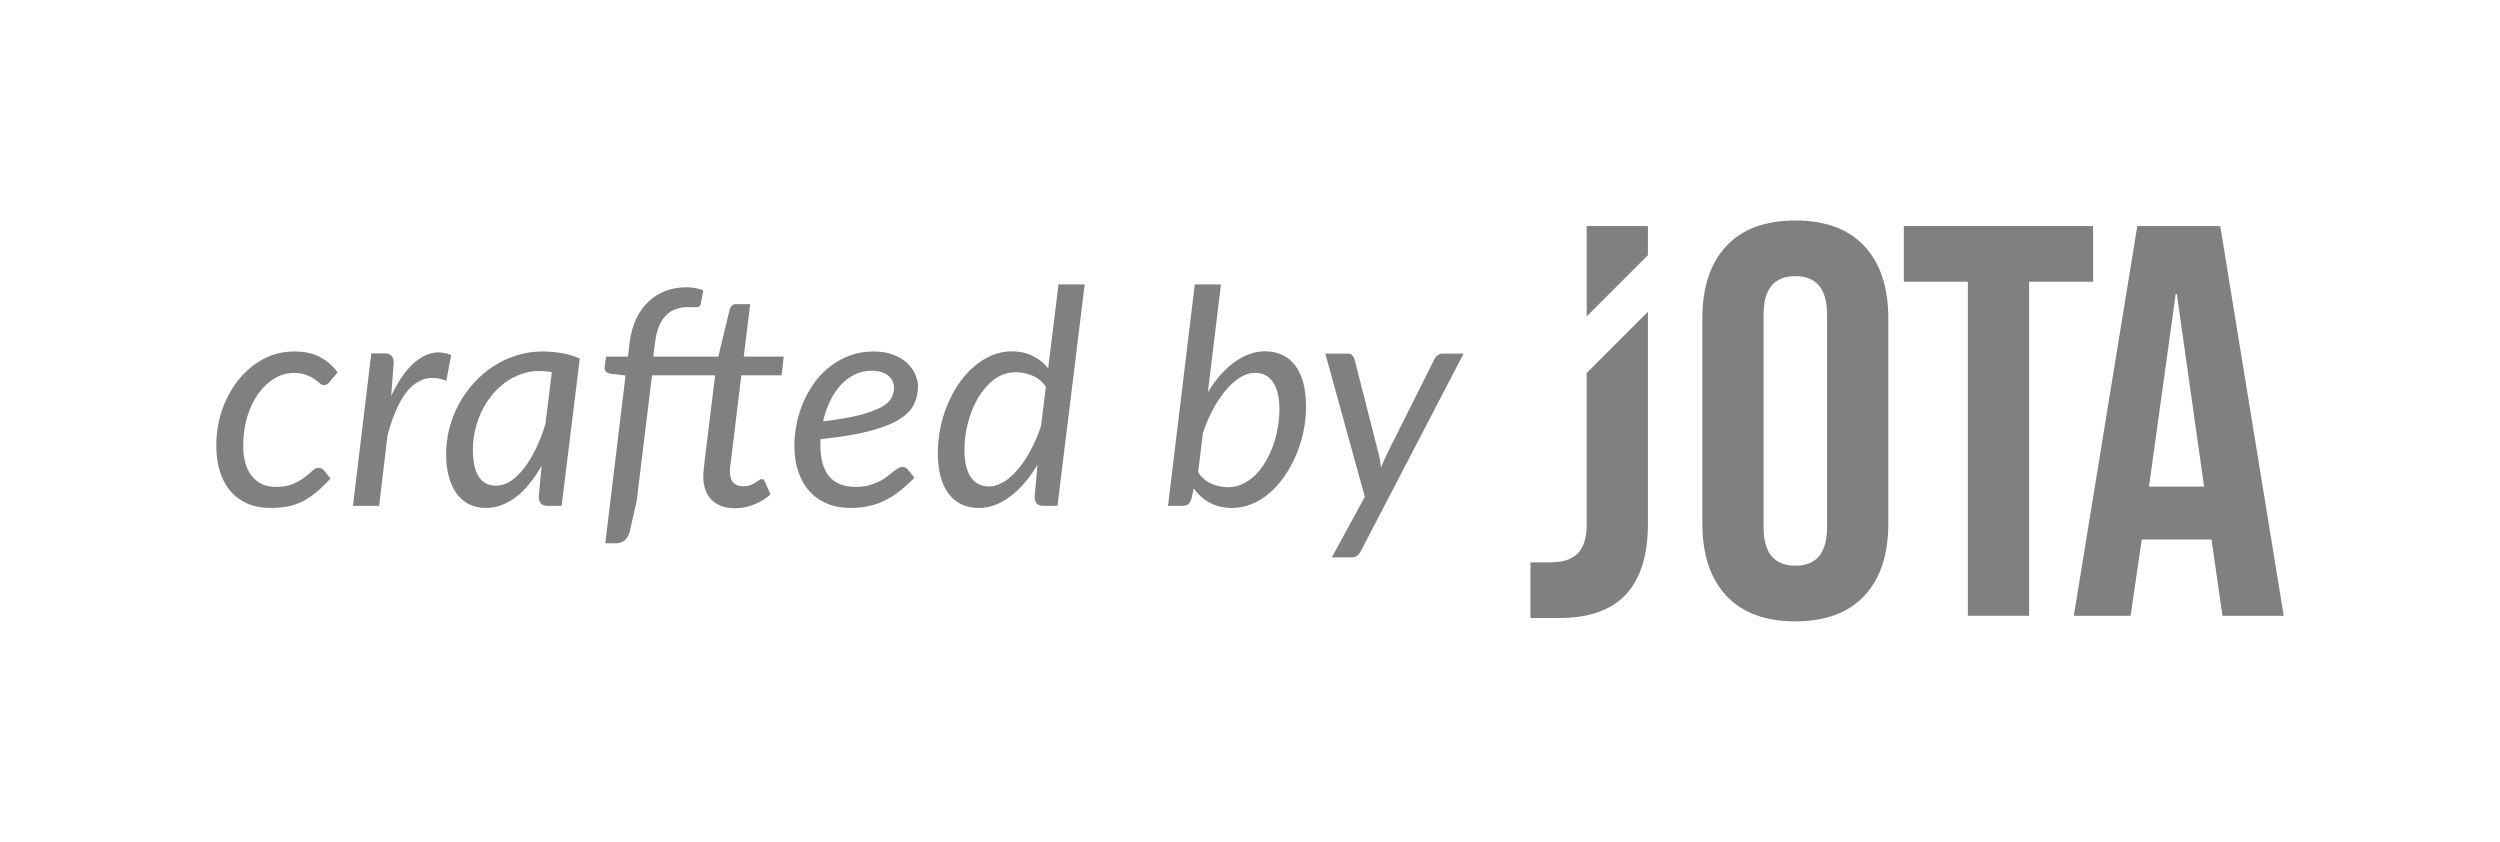 <svg width="98" height="33" viewBox="0 0 123 42" xmlns="http://www.w3.org/2000/svg" fill="gray">
  <path
    fill-rule="evenodd"
    clip-rule="evenodd"
    d="M85.262 29.722C86.059 30.574 87.207 31 88.707 31C90.207 31 91.355 30.574 92.151 29.722C92.948 28.87 93.346 27.667 93.346 26.111V15.889C93.346 14.333 92.948 13.13 92.151 12.278C91.355 11.426 90.207 11 88.707 11C87.207 11 86.059 11.426 85.262 12.278C84.466 13.13 84.068 14.333 84.068 15.889V26.111C84.068 27.667 84.466 28.87 85.262 29.722ZM90.29 26.306C90.29 27.583 89.762 28.222 88.707 28.222C87.651 28.222 87.123 27.583 87.123 26.306V15.694C87.123 14.417 87.651 13.778 88.707 13.778C89.762 13.778 90.29 14.417 90.29 15.694V26.306Z"
  />
  <path
    d="M75.492 30.833H76.909C78.409 30.833 79.52 30.444 80.242 29.667C80.983 28.889 81.353 27.704 81.353 26.111V15.555L78.297 18.611V26.194C78.297 26.824 78.149 27.296 77.853 27.611C77.557 27.907 77.103 28.056 76.492 28.056H75.492V30.833Z"
  />
  <path
    d="M81.353 11.278V12.732L78.297 15.787V11.278H81.353Z"
  />
  <path
    d="M94.12 14.056H97.314V30.722H100.37V14.056H103.564V11.278H94.12V14.056Z"
  />
  <path
    fill-rule="evenodd"
    clip-rule="evenodd"
    d="M109.906 11.278H105.768L102.601 30.722H105.434L105.99 26.917H109.462V26.861L110.018 30.722H113.073L109.906 11.278ZM107.74 14.667L109.101 24.278H106.351L107.684 14.667H107.74Z"
  />
  <path
    fill-rule="evenodd"
    clip-rule="evenodd"
    d="M51.895 25.237L53.252 14.19H51.947L51.43 18.375C51.215 18.105 50.953 17.897 50.642 17.752C50.337 17.602 49.998 17.527 49.623 17.527C49.273 17.527 48.938 17.595 48.617 17.73C48.303 17.865 48.008 18.05 47.733 18.285C47.458 18.52 47.208 18.8 46.983 19.125C46.763 19.445 46.572 19.792 46.413 20.167C46.258 20.542 46.138 20.935 46.053 21.345C45.968 21.755 45.925 22.165 45.925 22.575C45.925 23.475 46.105 24.162 46.465 24.637C46.825 25.107 47.33 25.342 47.98 25.342C48.255 25.342 48.525 25.292 48.79 25.192C49.06 25.087 49.318 24.94 49.562 24.75C49.812 24.56 50.05 24.332 50.275 24.067C50.5 23.802 50.708 23.505 50.898 23.175L50.755 24.772C50.755 24.902 50.785 25.012 50.845 25.102C50.905 25.192 51.023 25.237 51.197 25.237H51.895ZM50.627 18.735C50.898 18.84 51.127 19.027 51.318 19.297L51.07 21.27C50.925 21.705 50.752 22.105 50.553 22.47C50.358 22.835 50.145 23.152 49.915 23.422C49.69 23.687 49.455 23.895 49.21 24.045C48.965 24.195 48.722 24.27 48.483 24.27C48.087 24.27 47.782 24.115 47.568 23.805C47.358 23.49 47.252 23.035 47.252 22.44C47.252 21.995 47.312 21.542 47.432 21.082C47.553 20.622 47.722 20.207 47.943 19.837C48.167 19.462 48.438 19.157 48.752 18.922C49.068 18.687 49.422 18.57 49.818 18.57C50.093 18.57 50.362 18.625 50.627 18.735Z"
  />
  <path
    d="M34.974 17.79H31.727L31.817 17.092C31.857 16.767 31.924 16.492 32.019 16.267C32.119 16.042 32.239 15.86 32.379 15.72C32.519 15.58 32.679 15.48 32.859 15.42C33.044 15.355 33.244 15.322 33.459 15.322C33.544 15.322 33.621 15.325 33.691 15.33C33.767 15.33 33.831 15.327 33.886 15.322C33.947 15.317 33.994 15.305 34.029 15.285C34.064 15.26 34.087 15.222 34.096 15.172L34.224 14.482C33.964 14.382 33.681 14.332 33.377 14.332C33.007 14.332 32.661 14.392 32.342 14.512C32.026 14.632 31.744 14.81 31.494 15.045C31.249 15.275 31.044 15.56 30.879 15.9C30.719 16.235 30.611 16.62 30.556 17.055L30.466 17.79H29.372L29.304 18.315C29.294 18.415 29.317 18.492 29.372 18.547C29.431 18.597 29.512 18.63 29.611 18.645L30.346 18.735L29.334 27.105H29.859C30.049 27.105 30.197 27.055 30.302 26.955C30.412 26.86 30.494 26.722 30.549 26.542L30.901 24.99L31.666 18.727H34.816L34.344 22.56C34.314 22.795 34.291 22.985 34.276 23.13C34.261 23.275 34.249 23.392 34.239 23.482C34.234 23.572 34.229 23.642 34.224 23.692V23.805C34.234 24.31 34.379 24.695 34.659 24.96C34.939 25.225 35.322 25.357 35.806 25.357C36.121 25.357 36.434 25.297 36.744 25.177C37.059 25.052 37.337 24.882 37.577 24.667L37.299 24.03C37.264 23.945 37.209 23.902 37.134 23.902C37.094 23.902 37.049 23.922 36.999 23.962C36.949 23.997 36.886 24.037 36.812 24.082C36.742 24.127 36.657 24.17 36.556 24.21C36.456 24.245 36.342 24.262 36.212 24.262C36.007 24.262 35.844 24.202 35.724 24.082C35.609 23.957 35.551 23.767 35.551 23.512V23.445C35.556 23.415 35.562 23.362 35.566 23.287C35.577 23.212 35.589 23.112 35.604 22.987C35.619 22.862 35.639 22.697 35.664 22.492L36.121 18.727H38.132L38.236 17.79H36.242L36.564 15.172H35.859C35.779 15.172 35.712 15.197 35.657 15.247C35.606 15.292 35.569 15.352 35.544 15.427L34.974 17.79Z"
  />
  <path
    d="M14.884 24.585C15.12 24.395 15.367 24.157 15.627 23.872L15.297 23.467C15.222 23.382 15.137 23.34 15.042 23.34C14.937 23.34 14.829 23.39 14.72 23.49C14.614 23.59 14.485 23.7 14.329 23.82C14.175 23.935 13.982 24.042 13.752 24.142C13.527 24.242 13.247 24.292 12.912 24.292C12.642 24.292 12.405 24.245 12.2 24.15C11.999 24.05 11.829 23.912 11.69 23.737C11.55 23.557 11.444 23.342 11.374 23.092C11.305 22.837 11.27 22.555 11.27 22.245C11.27 21.735 11.335 21.257 11.464 20.812C11.6 20.367 11.782 19.982 12.012 19.657C12.242 19.332 12.509 19.077 12.815 18.892C13.12 18.702 13.444 18.607 13.79 18.607C14.044 18.607 14.252 18.64 14.412 18.705C14.577 18.765 14.714 18.835 14.825 18.915C14.934 18.99 15.022 19.06 15.087 19.125C15.157 19.185 15.227 19.215 15.297 19.215C15.352 19.215 15.399 19.202 15.44 19.177C15.485 19.152 15.524 19.12 15.559 19.08L15.979 18.577C15.725 18.237 15.427 17.98 15.087 17.805C14.747 17.625 14.325 17.535 13.819 17.535C13.255 17.535 12.732 17.665 12.252 17.925C11.777 18.185 11.367 18.532 11.022 18.967C10.677 19.402 10.407 19.902 10.212 20.467C10.022 21.032 9.927 21.622 9.927 22.237C9.927 22.697 9.985 23.12 10.1 23.505C10.22 23.885 10.392 24.212 10.617 24.487C10.847 24.757 11.13 24.967 11.464 25.117C11.805 25.267 12.194 25.342 12.634 25.342C12.925 25.342 13.194 25.32 13.444 25.275C13.7 25.23 13.944 25.152 14.18 25.042C14.415 24.927 14.649 24.775 14.884 24.585Z"
  />
  <path
    d="M19.296 18.652C19.066 18.962 18.851 19.33 18.651 19.755L18.779 18.082C18.779 17.782 18.626 17.632 18.321 17.632H17.661L16.746 25.237H18.051L18.471 21.72C18.781 20.545 19.183 19.732 19.678 19.282C20.178 18.832 20.753 18.737 21.404 18.997L21.643 17.715C21.363 17.595 21.088 17.555 20.819 17.595C20.549 17.63 20.286 17.737 20.031 17.917C19.776 18.092 19.531 18.337 19.296 18.652Z"
  />
  <path
    fill-rule="evenodd"
    clip-rule="evenodd"
    d="M26.158 23.235C25.978 23.555 25.783 23.845 25.573 24.105C25.368 24.365 25.148 24.587 24.913 24.772C24.683 24.952 24.438 25.092 24.178 25.192C23.923 25.292 23.658 25.342 23.383 25.342C23.083 25.342 22.81 25.285 22.565 25.17C22.32 25.05 22.11 24.877 21.935 24.652C21.765 24.422 21.633 24.142 21.538 23.812C21.443 23.477 21.395 23.095 21.395 22.665C21.395 22.215 21.45 21.777 21.56 21.352C21.675 20.922 21.835 20.517 22.04 20.137C22.25 19.757 22.5 19.41 22.79 19.095C23.08 18.775 23.403 18.5 23.758 18.27C24.118 18.035 24.503 17.855 24.913 17.73C25.323 17.6 25.753 17.535 26.203 17.535C26.528 17.535 26.843 17.562 27.148 17.617C27.458 17.667 27.763 17.757 28.063 17.887L27.155 25.237H26.465C26.29 25.237 26.17 25.192 26.105 25.102C26.045 25.012 26.015 24.902 26.015 24.772L26.158 23.235ZM26.668 18.57C26.558 18.545 26.448 18.53 26.338 18.525C26.233 18.515 26.128 18.51 26.023 18.51C25.723 18.51 25.433 18.56 25.153 18.66C24.873 18.755 24.61 18.89 24.365 19.065C24.12 19.24 23.898 19.45 23.698 19.695C23.498 19.935 23.325 20.2 23.18 20.49C23.04 20.78 22.93 21.09 22.85 21.42C22.77 21.745 22.73 22.08 22.73 22.425C22.73 23.63 23.115 24.232 23.885 24.232C24.13 24.232 24.37 24.157 24.605 24.007C24.84 23.852 25.063 23.64 25.273 23.37C25.488 23.095 25.685 22.772 25.865 22.402C26.045 22.027 26.205 21.617 26.345 21.172L26.668 18.57Z"
  />
  <path
    fill-rule="evenodd"
    clip-rule="evenodd"
    d="M44.755 23.835C44.5 24.1 44.25 24.327 44.005 24.517C43.76 24.702 43.51 24.857 43.255 24.982C43.005 25.107 42.74 25.197 42.46 25.252C42.185 25.312 41.887 25.342 41.567 25.342C41.132 25.342 40.742 25.27 40.397 25.125C40.052 24.98 39.76 24.775 39.52 24.51C39.28 24.24 39.095 23.915 38.965 23.535C38.835 23.155 38.77 22.73 38.77 22.26C38.77 21.87 38.81 21.482 38.89 21.097C38.975 20.707 39.095 20.337 39.25 19.987C39.41 19.637 39.602 19.312 39.827 19.012C40.057 18.712 40.317 18.455 40.607 18.24C40.902 18.02 41.225 17.847 41.575 17.722C41.93 17.597 42.31 17.535 42.715 17.535C43.1 17.535 43.432 17.59 43.712 17.7C43.992 17.81 44.222 17.95 44.402 18.12C44.582 18.29 44.715 18.477 44.8 18.682C44.89 18.887 44.935 19.082 44.935 19.267C44.935 19.597 44.867 19.902 44.732 20.182C44.597 20.457 44.35 20.707 43.99 20.932C43.63 21.152 43.135 21.345 42.505 21.51C41.875 21.675 41.065 21.807 40.075 21.907C40.075 21.962 40.072 22.017 40.067 22.072V22.23C40.067 22.9 40.212 23.412 40.502 23.767C40.797 24.117 41.24 24.292 41.83 24.292C42.07 24.292 42.282 24.267 42.467 24.217C42.657 24.167 42.825 24.107 42.97 24.037C43.12 23.962 43.25 23.882 43.36 23.797C43.475 23.707 43.577 23.627 43.667 23.557C43.762 23.482 43.85 23.42 43.93 23.37C44.01 23.32 44.09 23.295 44.17 23.295C44.265 23.295 44.35 23.337 44.425 23.422L44.755 23.835ZM42.64 18.495C42.325 18.495 42.035 18.56 41.77 18.69C41.505 18.82 41.27 19 41.065 19.23C40.86 19.455 40.685 19.722 40.54 20.032C40.395 20.337 40.282 20.667 40.202 21.022C40.972 20.927 41.59 20.82 42.055 20.7C42.52 20.575 42.877 20.442 43.127 20.302C43.377 20.157 43.542 20.002 43.622 19.837C43.702 19.672 43.742 19.5 43.742 19.32C43.742 19.23 43.722 19.137 43.682 19.042C43.642 18.942 43.577 18.852 43.487 18.772C43.402 18.692 43.29 18.627 43.15 18.577C43.01 18.522 42.84 18.495 42.64 18.495Z"
  />
  <path
    fill-rule="evenodd"
    clip-rule="evenodd"
    d="M59.398 19.567C59.588 19.257 59.79 18.977 60.005 18.727C60.225 18.477 60.455 18.265 60.695 18.09C60.935 17.91 61.185 17.772 61.445 17.677C61.705 17.577 61.97 17.527 62.24 17.527C62.89 17.527 63.395 17.762 63.755 18.232C64.115 18.702 64.295 19.39 64.295 20.295C64.295 20.705 64.253 21.115 64.168 21.525C64.083 21.935 63.96 22.327 63.8 22.702C63.645 23.072 63.455 23.42 63.23 23.745C63.01 24.065 62.763 24.345 62.488 24.585C62.218 24.82 61.923 25.005 61.603 25.14C61.283 25.275 60.948 25.342 60.598 25.342C60.193 25.342 59.828 25.257 59.503 25.087C59.178 24.917 58.908 24.675 58.693 24.36L58.588 24.847C58.548 24.977 58.498 25.075 58.438 25.14C58.378 25.205 58.27 25.237 58.115 25.237H57.41L58.745 14.19H60.05L59.398 19.567ZM58.91 23.572C59.1 23.837 59.328 24.027 59.593 24.142C59.863 24.252 60.133 24.307 60.403 24.307C60.663 24.307 60.908 24.252 61.138 24.142C61.368 24.032 61.578 23.885 61.768 23.7C61.958 23.51 62.125 23.29 62.27 23.04C62.42 22.785 62.548 22.515 62.653 22.23C62.758 21.94 62.835 21.642 62.885 21.337C62.94 21.027 62.968 20.722 62.968 20.422C62.968 19.827 62.86 19.375 62.645 19.065C62.435 18.755 62.135 18.6 61.745 18.6C61.505 18.6 61.263 18.675 61.018 18.825C60.773 18.975 60.535 19.185 60.305 19.455C60.075 19.72 59.86 20.037 59.66 20.407C59.465 20.772 59.295 21.172 59.15 21.607L58.91 23.572Z"
  />
  <path
    d="M67.027 27.502L72.157 17.64H71.099C71.024 17.64 70.949 17.665 70.874 17.715C70.804 17.76 70.749 17.822 70.709 17.902L68.309 22.695C68.259 22.8 68.212 22.907 68.167 23.017L68.032 23.332C68.022 23.227 68.009 23.122 67.994 23.017C67.979 22.912 67.959 22.807 67.934 22.702L66.712 17.917C66.687 17.837 66.649 17.772 66.599 17.722C66.549 17.667 66.469 17.64 66.359 17.64H65.257L67.229 24.787L65.579 27.81H66.562C66.672 27.81 66.762 27.785 66.832 27.735C66.907 27.685 66.972 27.607 67.027 27.502Z"
  />
</svg>
